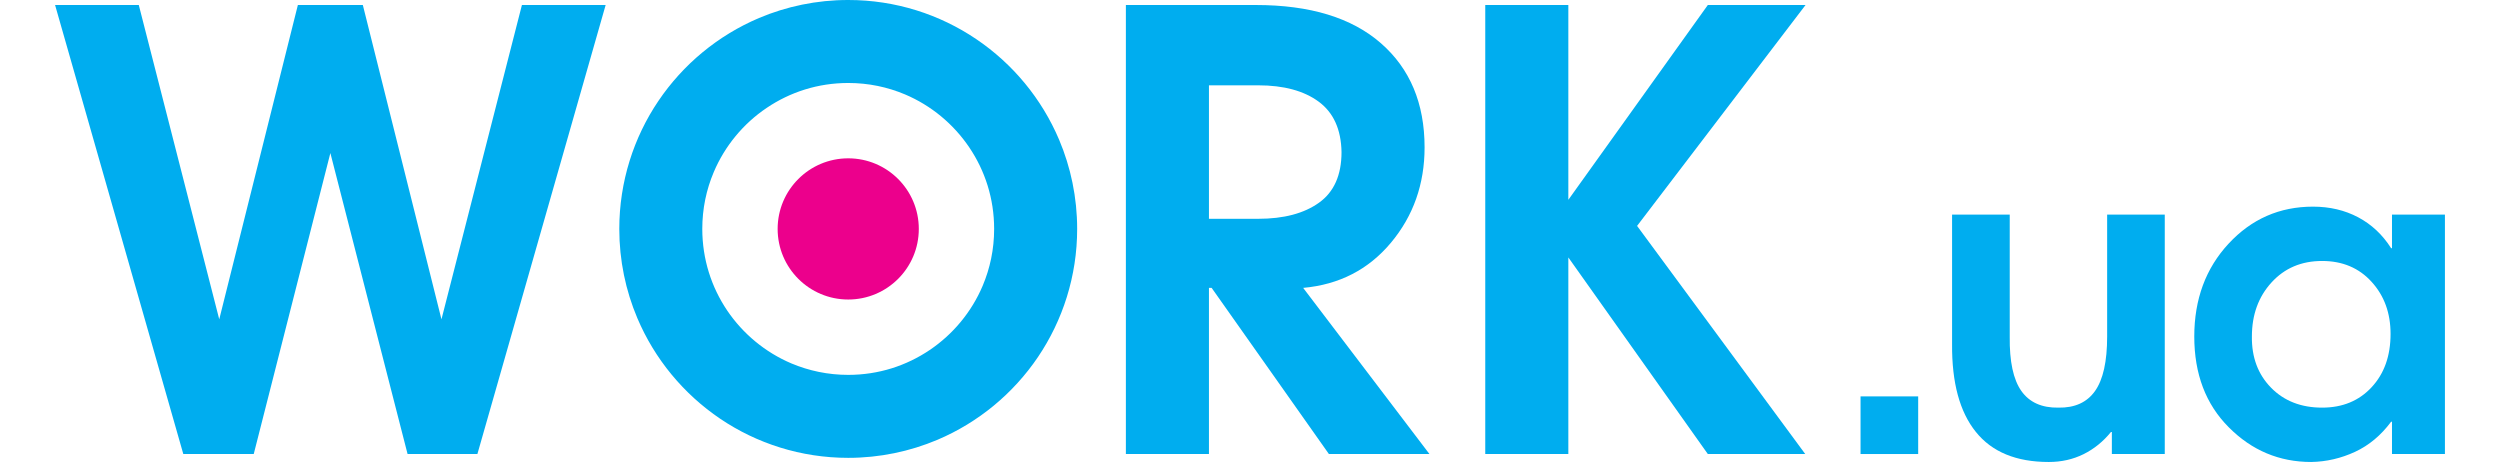 <?xml version="1.0" encoding="UTF-8"?> <svg xmlns="http://www.w3.org/2000/svg" width="360" height="67" viewBox="0 0 360 67" fill="none"><path d="M141.508 41.146C139.919 44.907 137.244 48.129 133.886 50.396C130.528 52.663 126.517 53.982 122.147 53.982C119.228 53.982 116.478 53.388 113.967 52.335C110.205 50.742 106.984 48.07 104.713 44.711C102.448 41.35 101.134 37.34 101.129 32.967C101.129 30.047 101.715 27.298 102.78 24.785C104.367 21.029 107.041 17.8 110.398 15.54C113.761 13.268 117.777 11.95 122.147 11.95C125.06 11.95 127.81 12.536 130.317 13.593C134.086 15.187 137.304 17.86 139.573 21.221C141.839 24.578 143.156 28.59 143.156 32.967C143.156 35.889 142.569 38.629 141.508 41.146V41.146ZM140.58 5.634C135.326 2.079 128.953 -0.004 122.147 0C117.613 -0.004 113.259 0.922 109.31 2.588C103.387 5.1 98.366 9.27 94.812 14.531C91.26 19.781 89.178 26.161 89.178 32.967C89.178 37.5 90.1 41.85 91.772 45.8C94.279 51.725 98.454 56.744 103.707 60.299C108.962 63.852 115.339 65.933 122.147 65.93C126.682 65.93 131.027 65.001 134.975 63.338C140.9 60.831 145.92 56.657 149.472 51.405C153.025 46.146 155.111 39.777 155.111 32.967C155.111 28.43 154.186 24.076 152.515 20.126C150.005 14.207 145.842 9.186 140.58 5.634" fill="#00ADEF"></path><path d="M122.146 22.799C116.533 22.799 111.98 27.351 111.98 32.965C111.98 38.579 116.533 43.131 122.146 43.131C127.759 43.131 132.308 38.579 132.308 32.965C132.308 27.351 127.759 22.799 122.146 22.799Z" fill="#EC008C"></path><path d="M26.396 65.38L7.931 0.721H19.985L31.571 45.981L42.893 0.721H52.248L63.571 45.981L75.157 0.721H87.213L68.745 65.38H58.691L47.573 22.038L36.538 65.38H26.396Z" fill="#00ADEF"></path><path d="M174.089 12.286V31.507H181.182C184.859 31.507 187.776 30.738 189.936 29.19C192.095 27.65 193.18 25.218 193.18 21.896C193.121 18.633 192.023 16.212 189.893 14.642C187.763 13.072 184.859 12.286 181.182 12.286H174.089ZM162.126 65.38V0.721H180.837C188.646 0.721 194.646 2.552 198.847 6.221C203.041 9.88 205.14 14.884 205.14 21.22C205.14 26.512 203.522 31.092 200.289 34.96C197.054 38.822 192.842 40.988 187.655 41.455L205.841 65.38H191.363L174.476 41.455H174.089V65.38H162.126Z" fill="#00ADEF"></path><path d="M213.877 65.38V0.721H225.841V28.773L245.927 0.721H259.999L235.739 32.53L259.955 65.38H245.927L225.841 37.071V65.38H213.877Z" fill="#00ADEF"></path><path d="M267.918 65.38V57.08H276.218V65.38H267.918Z" fill="#00ADEF"></path><path d="M311.726 30.906V65.38H304.107V62.205H303.982C302.861 63.581 301.547 64.647 300.036 65.398C298.519 66.149 296.85 66.526 295.028 66.526C290.342 66.526 286.844 65.086 284.523 62.197C282.197 59.313 281.059 55.11 281.099 49.585V30.906H289.401V48.48C289.356 52.051 289.916 54.658 291.075 56.3C292.235 57.94 294.016 58.74 296.417 58.699C298.774 58.74 300.532 57.94 301.688 56.3C302.85 54.658 303.429 52.051 303.429 48.48V30.906H311.726Z" fill="#00ADEF"></path><path d="M334.381 37.58C331.405 37.58 328.975 38.613 327.095 40.676C325.213 42.741 324.273 45.33 324.273 48.457C324.232 51.452 325.154 53.915 327.031 55.828C328.91 57.743 331.366 58.699 334.381 58.699C337.317 58.699 339.694 57.723 341.511 55.763C343.332 53.809 344.241 51.245 344.241 48.08C344.241 45.08 343.332 42.581 341.511 40.585C339.694 38.582 337.317 37.58 334.381 37.58V37.58ZM352.069 30.906V65.38H344.447V60.73H344.32C342.868 62.682 341.14 64.128 339.135 65.06C337.12 65.995 335.019 66.485 332.819 66.526C328.222 66.526 324.261 64.866 320.952 61.538C317.631 58.218 315.976 53.853 315.976 48.457C315.976 43.097 317.623 38.636 320.917 35.088C324.209 31.536 328.26 29.757 333.073 29.757C335.473 29.757 337.64 30.266 339.566 31.285C341.492 32.305 343.079 33.787 344.32 35.737H344.447V30.906H352.069" fill="#00ADEF"></path></svg> 